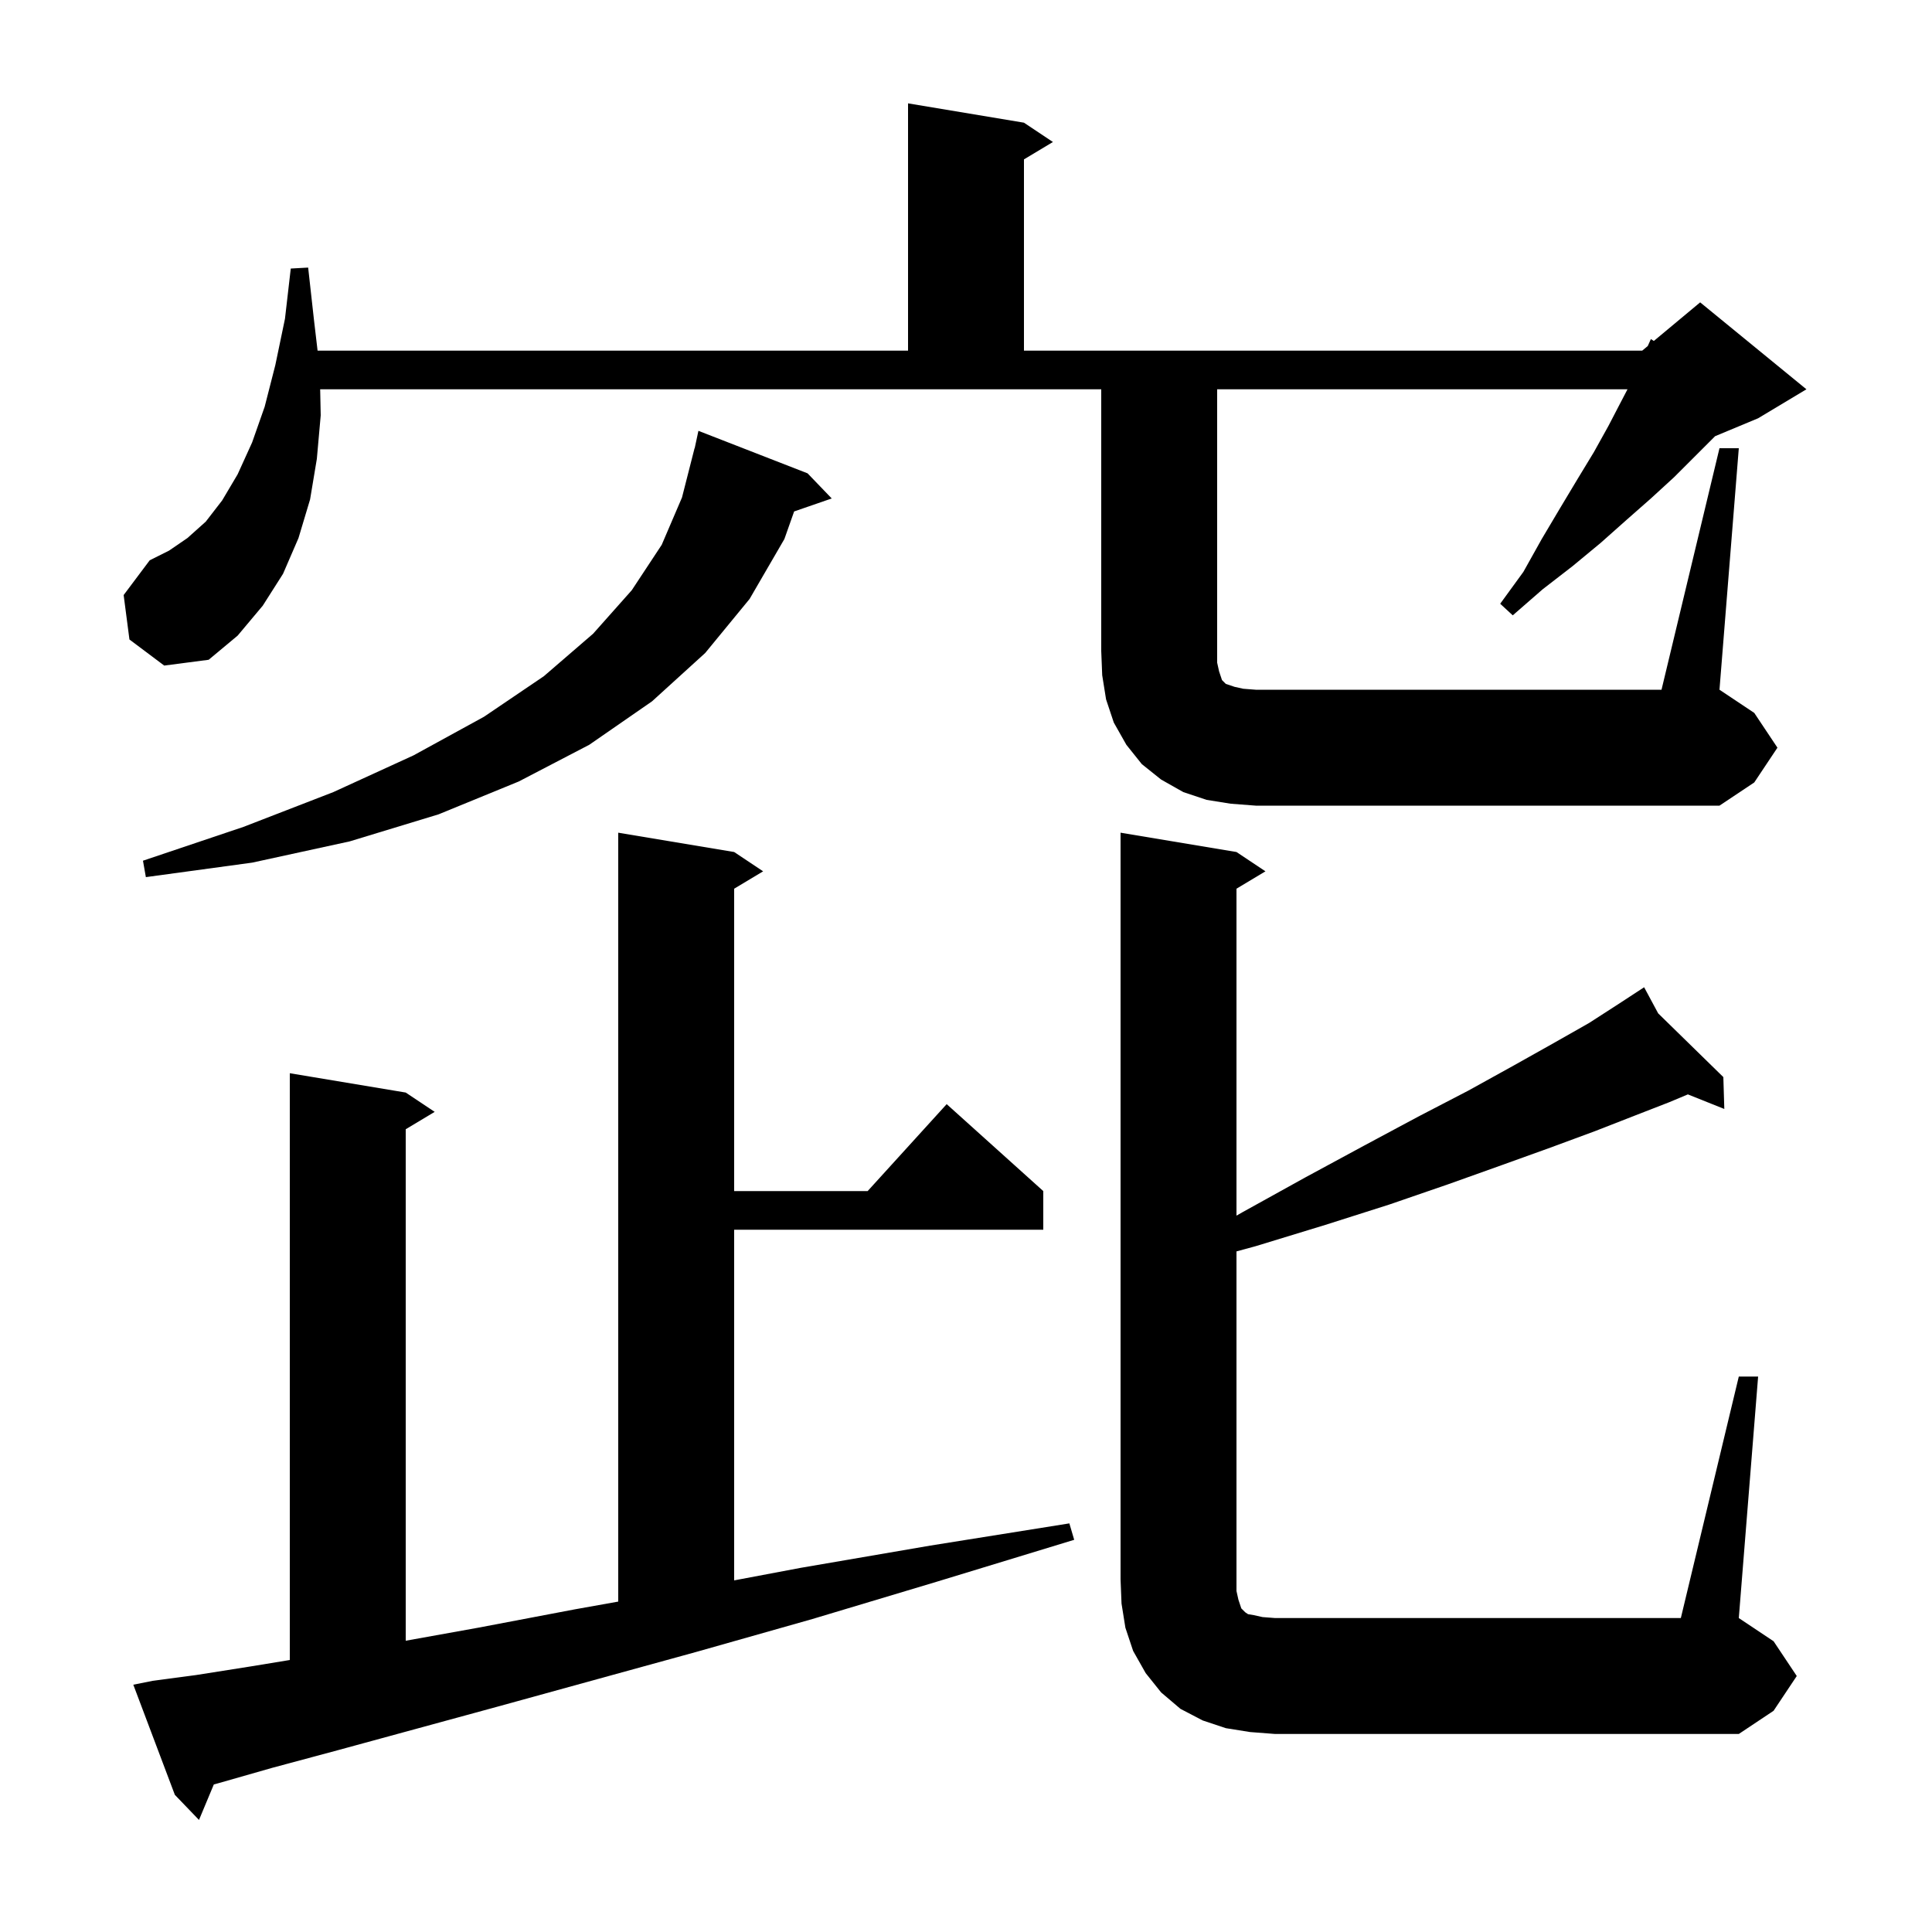 <svg xmlns="http://www.w3.org/2000/svg" xmlns:xlink="http://www.w3.org/1999/xlink" version="1.1" baseProfile="full" viewBox="0 0 200 200" width="200" height="200">
<g fill="black">
<path d="M 15.8 174.0 L 20.3 173.4 L 26.0 172.5 L 30.0 171.843 L 30.0 111.1 L 42.0 113.1 L 45.0 115.1 L 42.0 116.9 L 42.0 169.848 L 49.5 168.5 L 59.5 166.6 L 64.0 165.796 L 64.0 86.2 L 76.0 88.2 L 79.0 90.2 L 76.0 92.0 L 76.0 123.3 L 89.818 123.3 L 98.0 114.3 L 108.0 123.3 L 108.0 127.3 L 76.0 127.3 L 76.0 163.601 L 82.9 162.3 L 96.3 160.0 L 110.7 157.7 L 111.2 159.4 L 97.1 163.7 L 84.1 167.6 L 72.1 171.0 L 61.2 174.0 L 51.4 176.7 L 34.9 181.2 L 28.2 183.0 L 22.6 184.6 L 22.136 184.724 L 20.6 188.4 L 18.1 185.8 L 13.8 174.4 Z M 180.0 142.5 L 182.0 142.5 L 180.0 167.5 L 183.6 169.9 L 186.0 173.5 L 183.6 177.1 L 180.0 179.5 L 132.0 179.5 L 129.4 179.3 L 126.9 178.9 L 124.5 178.1 L 122.2 176.9 L 120.2 175.2 L 118.6 173.2 L 117.3 170.9 L 116.5 168.5 L 116.1 166.0 L 116.0 163.5 L 116.0 86.2 L 128.0 88.2 L 131.0 90.2 L 128.0 92.0 L 128.0 125.843 L 128.6 125.5 L 135.1 121.9 L 141.2 118.6 L 146.8 115.6 L 152.0 112.9 L 156.7 110.3 L 160.8 108.0 L 164.5 105.9 L 167.6 103.9 L 169.41 102.716 L 169.4 102.7 L 169.414 102.714 L 170.2 102.2 L 171.654 104.904 L 178.4 111.5 L 178.5 114.8 L 174.728 113.291 L 172.8 114.1 L 169.2 115.5 L 165.1 117.1 L 160.5 118.8 L 155.5 120.6 L 149.9 122.6 L 143.8 124.7 L 137.2 126.8 L 130.0 129.0 L 128.0 129.545 L 128.0 164.7 L 128.2 165.6 L 128.5 166.5 L 128.9 166.9 L 129.2 167.1 L 129.8 167.2 L 130.7 167.4 L 132.0 167.5 L 174.0 167.5 Z M 83.6 49.0 L 86.1 51.6 L 82.208 52.945 L 81.2 55.8 L 77.6 62.0 L 73.0 67.6 L 67.5 72.6 L 61.0 77.1 L 53.7 80.9 L 45.4 84.3 L 36.2 87.1 L 26.1 89.3 L 15.1 90.8 L 14.8 89.1 L 25.2 85.6 L 34.5 82.0 L 42.8 78.2 L 50.1 74.2 L 56.3 70.0 L 61.4 65.6 L 65.4 61.1 L 68.5 56.4 L 70.6 51.5 L 71.9 46.4 L 71.914 46.403 L 72.3 44.6 Z M 178.0 46.4 L 180.0 46.4 L 178.0 71.4 L 181.6 73.8 L 184.0 77.4 L 181.6 81.0 L 178.0 83.4 L 130.0 83.4 L 127.4 83.2 L 124.9 82.8 L 122.5 82.0 L 120.2 80.7 L 118.2 79.1 L 116.6 77.1 L 115.3 74.8 L 114.5 72.4 L 114.1 69.9 L 114.0 67.4 L 114.0 40.3 L 33.144 40.3 L 33.2 43.0 L 32.8 47.5 L 32.1 51.7 L 30.9 55.7 L 29.3 59.4 L 27.2 62.7 L 24.6 65.8 L 21.6 68.3 L 17.0 68.9 L 13.4 66.2 L 12.8 61.6 L 15.5 58.0 L 17.5 57.0 L 19.4 55.7 L 21.3 54.0 L 23.0 51.8 L 24.6 49.1 L 26.1 45.8 L 27.4 42.1 L 28.5 37.8 L 29.5 33.0 L 30.1 27.8 L 31.9 27.7 L 32.5 33.1 L 32.876 36.3 L 94.0 36.3 L 94.0 10.7 L 106.0 12.7 L 109.0 14.7 L 106.0 16.5 L 106.0 36.3 L 170.0 36.3 L 170.576 35.82 L 170.9 35.1 L 171.205 35.296 L 176.0 31.3 L 187.0 40.3 L 182.0 43.3 L 177.543 45.157 L 173.3 49.4 L 170.9 51.6 L 168.4 53.8 L 165.7 56.2 L 162.8 58.6 L 159.7 61.0 L 156.6 63.7 L 155.3 62.5 L 157.7 59.2 L 159.6 55.8 L 161.5 52.6 L 163.3 49.6 L 165.0 46.8 L 166.5 44.1 L 167.8 41.6 L 168.478 40.3 L 126.0 40.3 L 126.0 68.6 L 126.2 69.5 L 126.5 70.4 L 126.9 70.8 L 127.8 71.1 L 128.7 71.3 L 130.0 71.4 L 172.0 71.4 Z " />
</g>
</svg>
